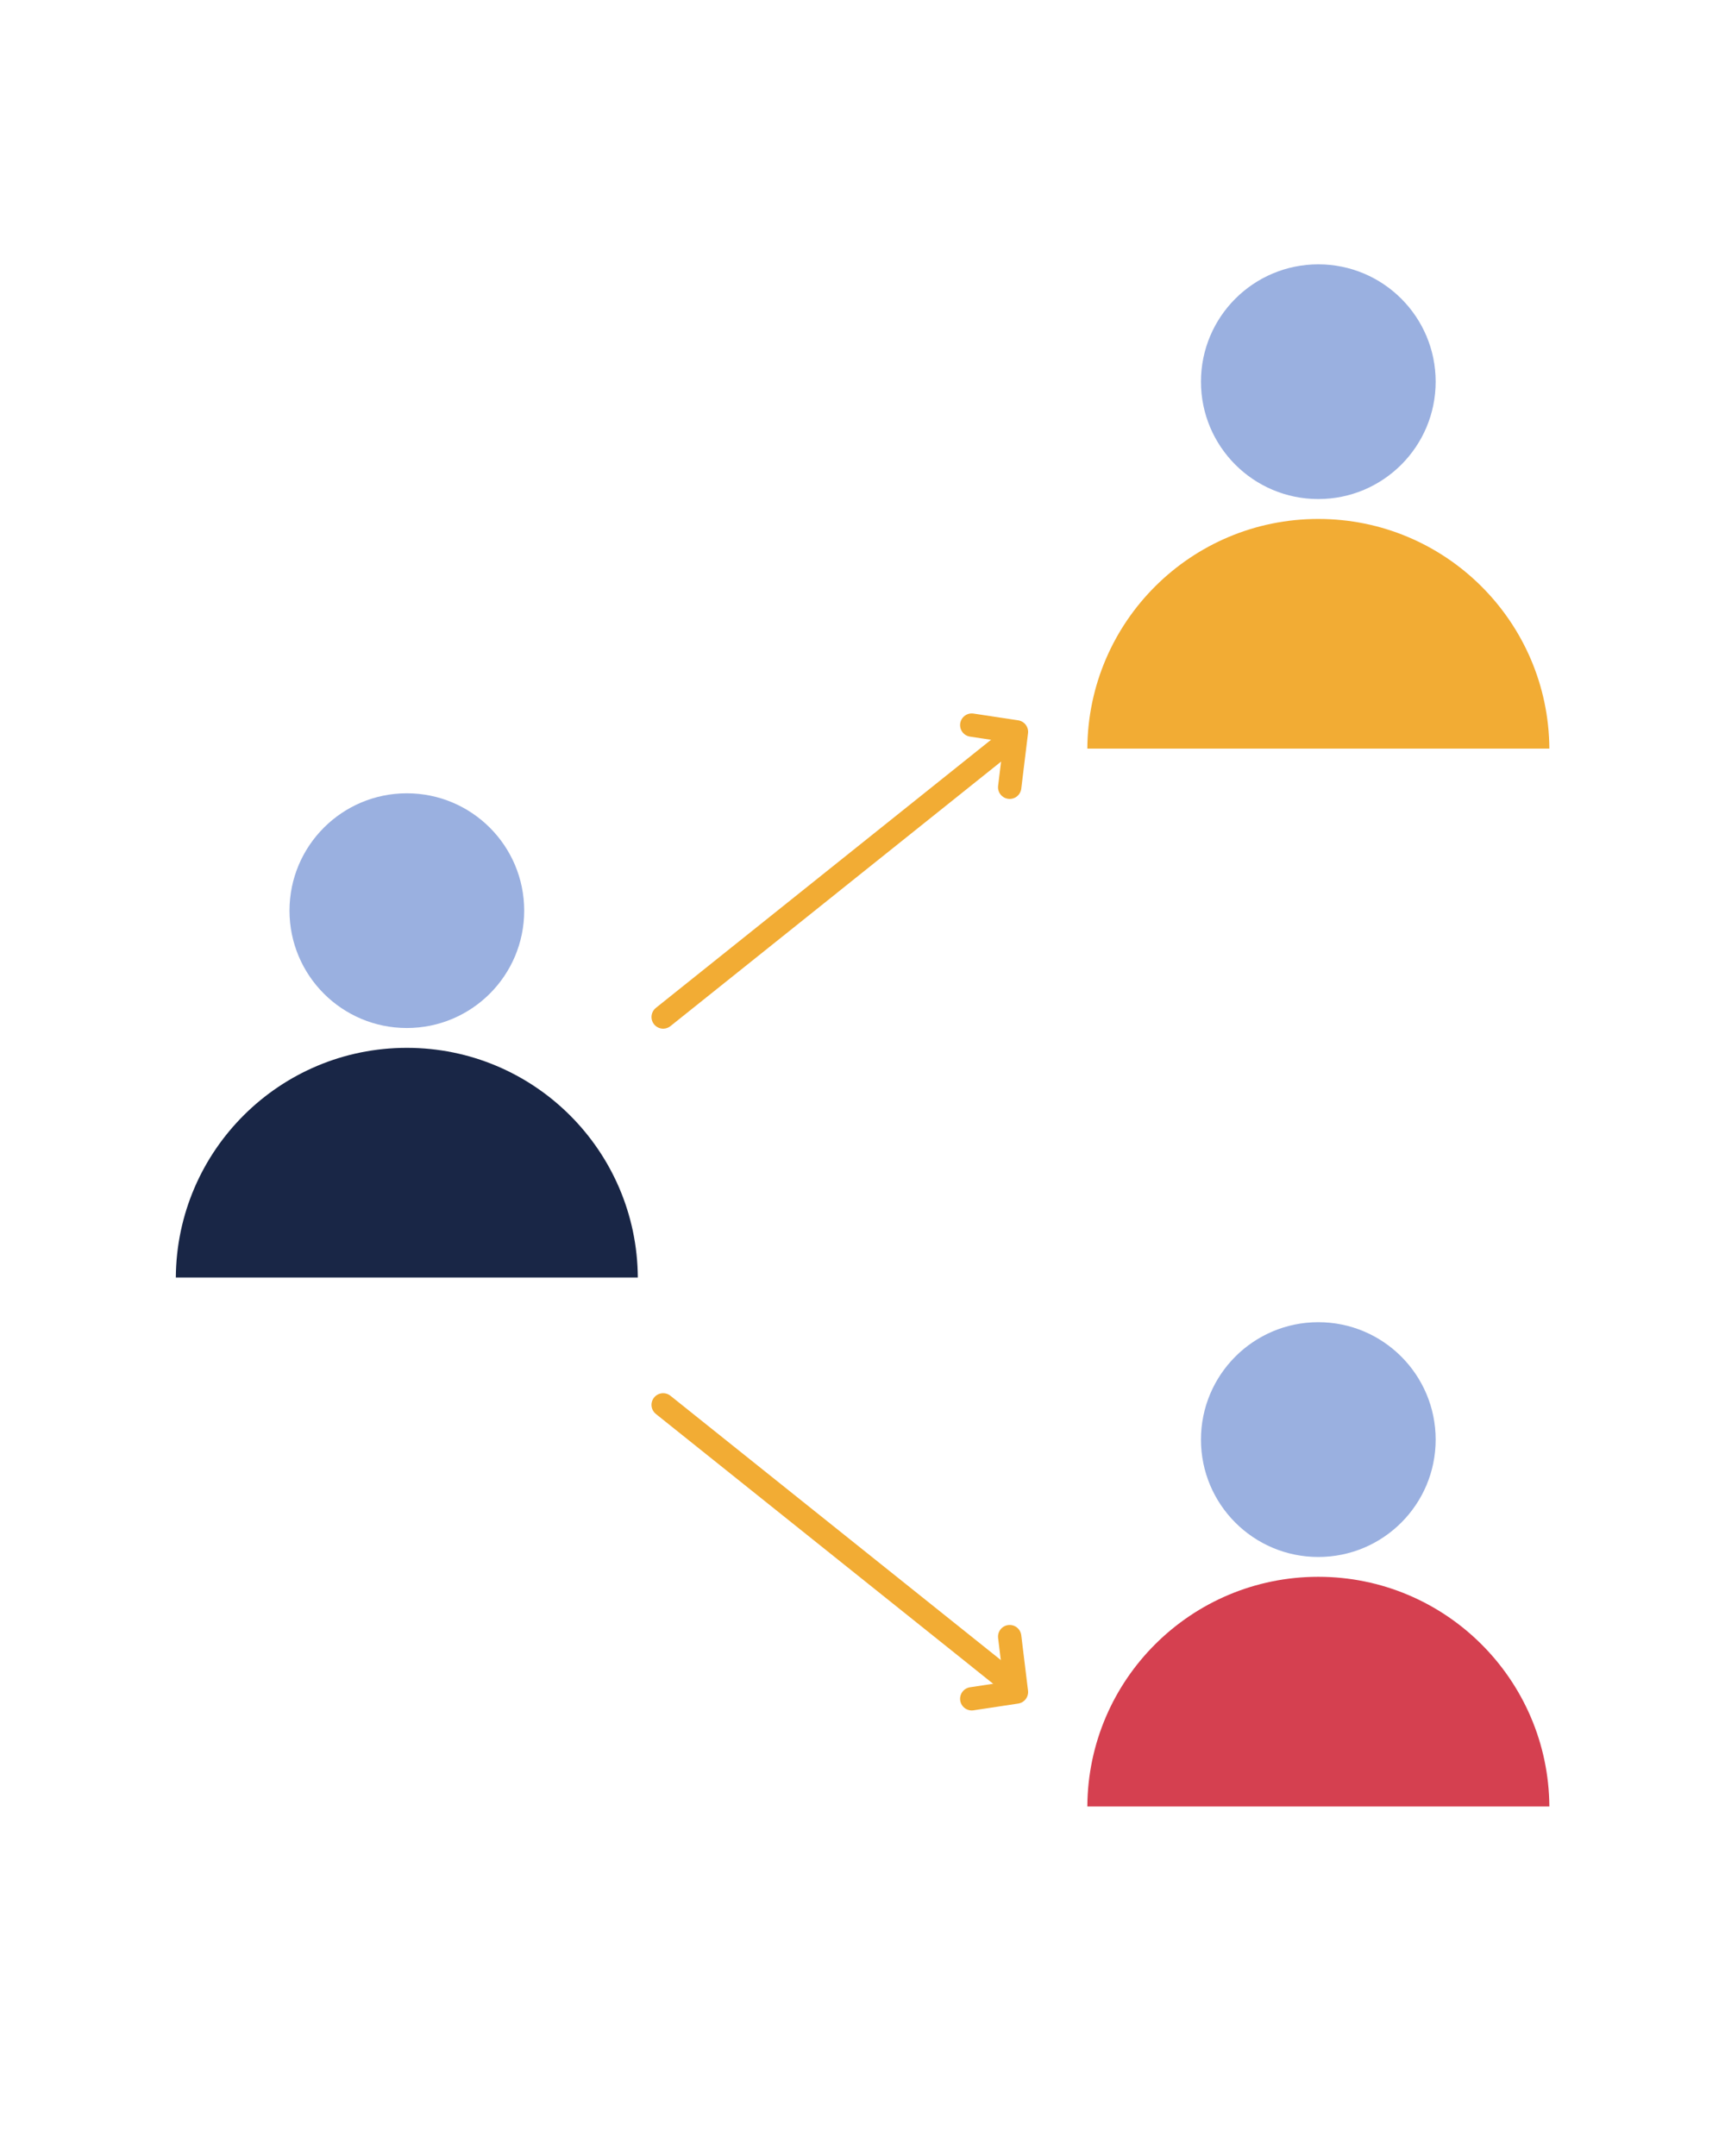 <svg xmlns="http://www.w3.org/2000/svg" xmlns:xlink="http://www.w3.org/1999/xlink" width="1080" zoomAndPan="magnify" viewBox="0 0 810 1012.5" height="1350" preserveAspectRatio="xMidYMid meet" version="1.2"><defs><clipPath id="866b726e4e"><path d="M 563 124.172 L 675 124.172 L 675 235 L 563 235 Z M 563 124.172 "/></clipPath><clipPath id="552f6b5a45"><path d="M 510 740 L 728 740 L 728 848.316 L 510 848.316 Z M 510 740 "/></clipPath></defs><g id="4aa8a03087"><path style=" stroke:none;fill-rule:nonzero;fill:#9ab0e0;fill-opacity:1;" d="M 246.145 427.664 C 246.145 458.102 221.477 482.777 191.039 482.777 C 160.605 482.777 135.938 458.102 135.938 427.664 C 135.938 397.223 160.605 372.551 191.039 372.551 C 221.477 372.551 246.145 397.223 246.145 427.664 "/><path style=" stroke:none;fill-rule:nonzero;fill:#192646;fill-opacity:1;" d="M 299.5 599.938 C 299.133 540.336 250.742 492.086 191.039 492.086 C 131.336 492.086 82.938 540.336 82.562 599.938 L 299.5 599.938 "/><g clip-rule="nonzero" clip-path="url(#866b726e4e)"><path style=" stroke:none;fill-rule:nonzero;fill:#9ab0e0;fill-opacity:1;" d="M 674.137 179.25 C 674.137 209.691 649.469 234.363 619.031 234.363 C 588.598 234.363 563.93 209.691 563.93 179.25 C 563.93 148.809 588.598 124.137 619.031 124.137 C 649.469 124.137 674.137 148.809 674.137 179.25 "/></g><path style=" stroke:none;fill-rule:nonzero;fill:#f2ac34;fill-opacity:1;" d="M 727.527 351.562 C 727.125 291.922 678.734 243.707 619.031 243.707 C 559.328 243.707 510.902 291.922 510.574 351.562 L 727.527 351.562 "/><path style=" stroke:none;fill-rule:nonzero;fill:#9ab0e0;fill-opacity:1;" d="M 674.137 676.074 C 674.137 706.516 649.469 731.191 619.031 731.191 C 588.598 731.191 563.93 706.516 563.93 676.074 C 563.93 645.637 588.598 620.926 619.031 620.926 C 649.469 620.926 674.137 645.637 674.137 676.074 "/><g clip-rule="nonzero" clip-path="url(#552f6b5a45)"><path style=" stroke:none;fill-rule:nonzero;fill:#d54050;fill-opacity:1;" d="M 727.527 848.352 C 727.125 788.75 678.734 740.496 619.031 740.496 C 559.328 740.496 510.902 788.75 510.574 848.352 L 727.527 848.352 "/></g><path style="fill:none;stroke-width:30;stroke-linecap:round;stroke-linejoin:round;stroke:#f2ac34;stroke-opacity:1;stroke-miterlimit:10;" d="M 1598.699 1650.598 L 2036.398 1300.397 " transform="matrix(0.365,0,0,-0.365,-272.131,1262.215)"/><path style="fill:none;stroke-width:30;stroke-linecap:round;stroke-linejoin:round;stroke:#f2ac34;stroke-opacity:1;stroke-miterlimit:10;" d="M 1598.699 2149.605 L 2036.398 2499.795 " transform="matrix(0.365,0,0,-0.365,-272.131,1262.215)"/><path style="fill:none;stroke-width:30;stroke-linecap:round;stroke-linejoin:round;stroke:#f2ac34;stroke-opacity:1;stroke-miterlimit:10;" d="M 1995.702 2525.202 L 2053.204 2516.501 L 2044.501 2445.202 " transform="matrix(0.365,0,0,-0.365,-272.131,1262.215)"/><path style="fill:none;stroke-width:30;stroke-linecap:round;stroke-linejoin:round;stroke:#f2ac34;stroke-opacity:1;stroke-miterlimit:10;" d="M 1995.702 1272.4 L 2053.204 1281.101 L 2044.501 1352.4 " transform="matrix(0.365,0,0,-0.365,-272.131,1262.215)"/></g></svg>